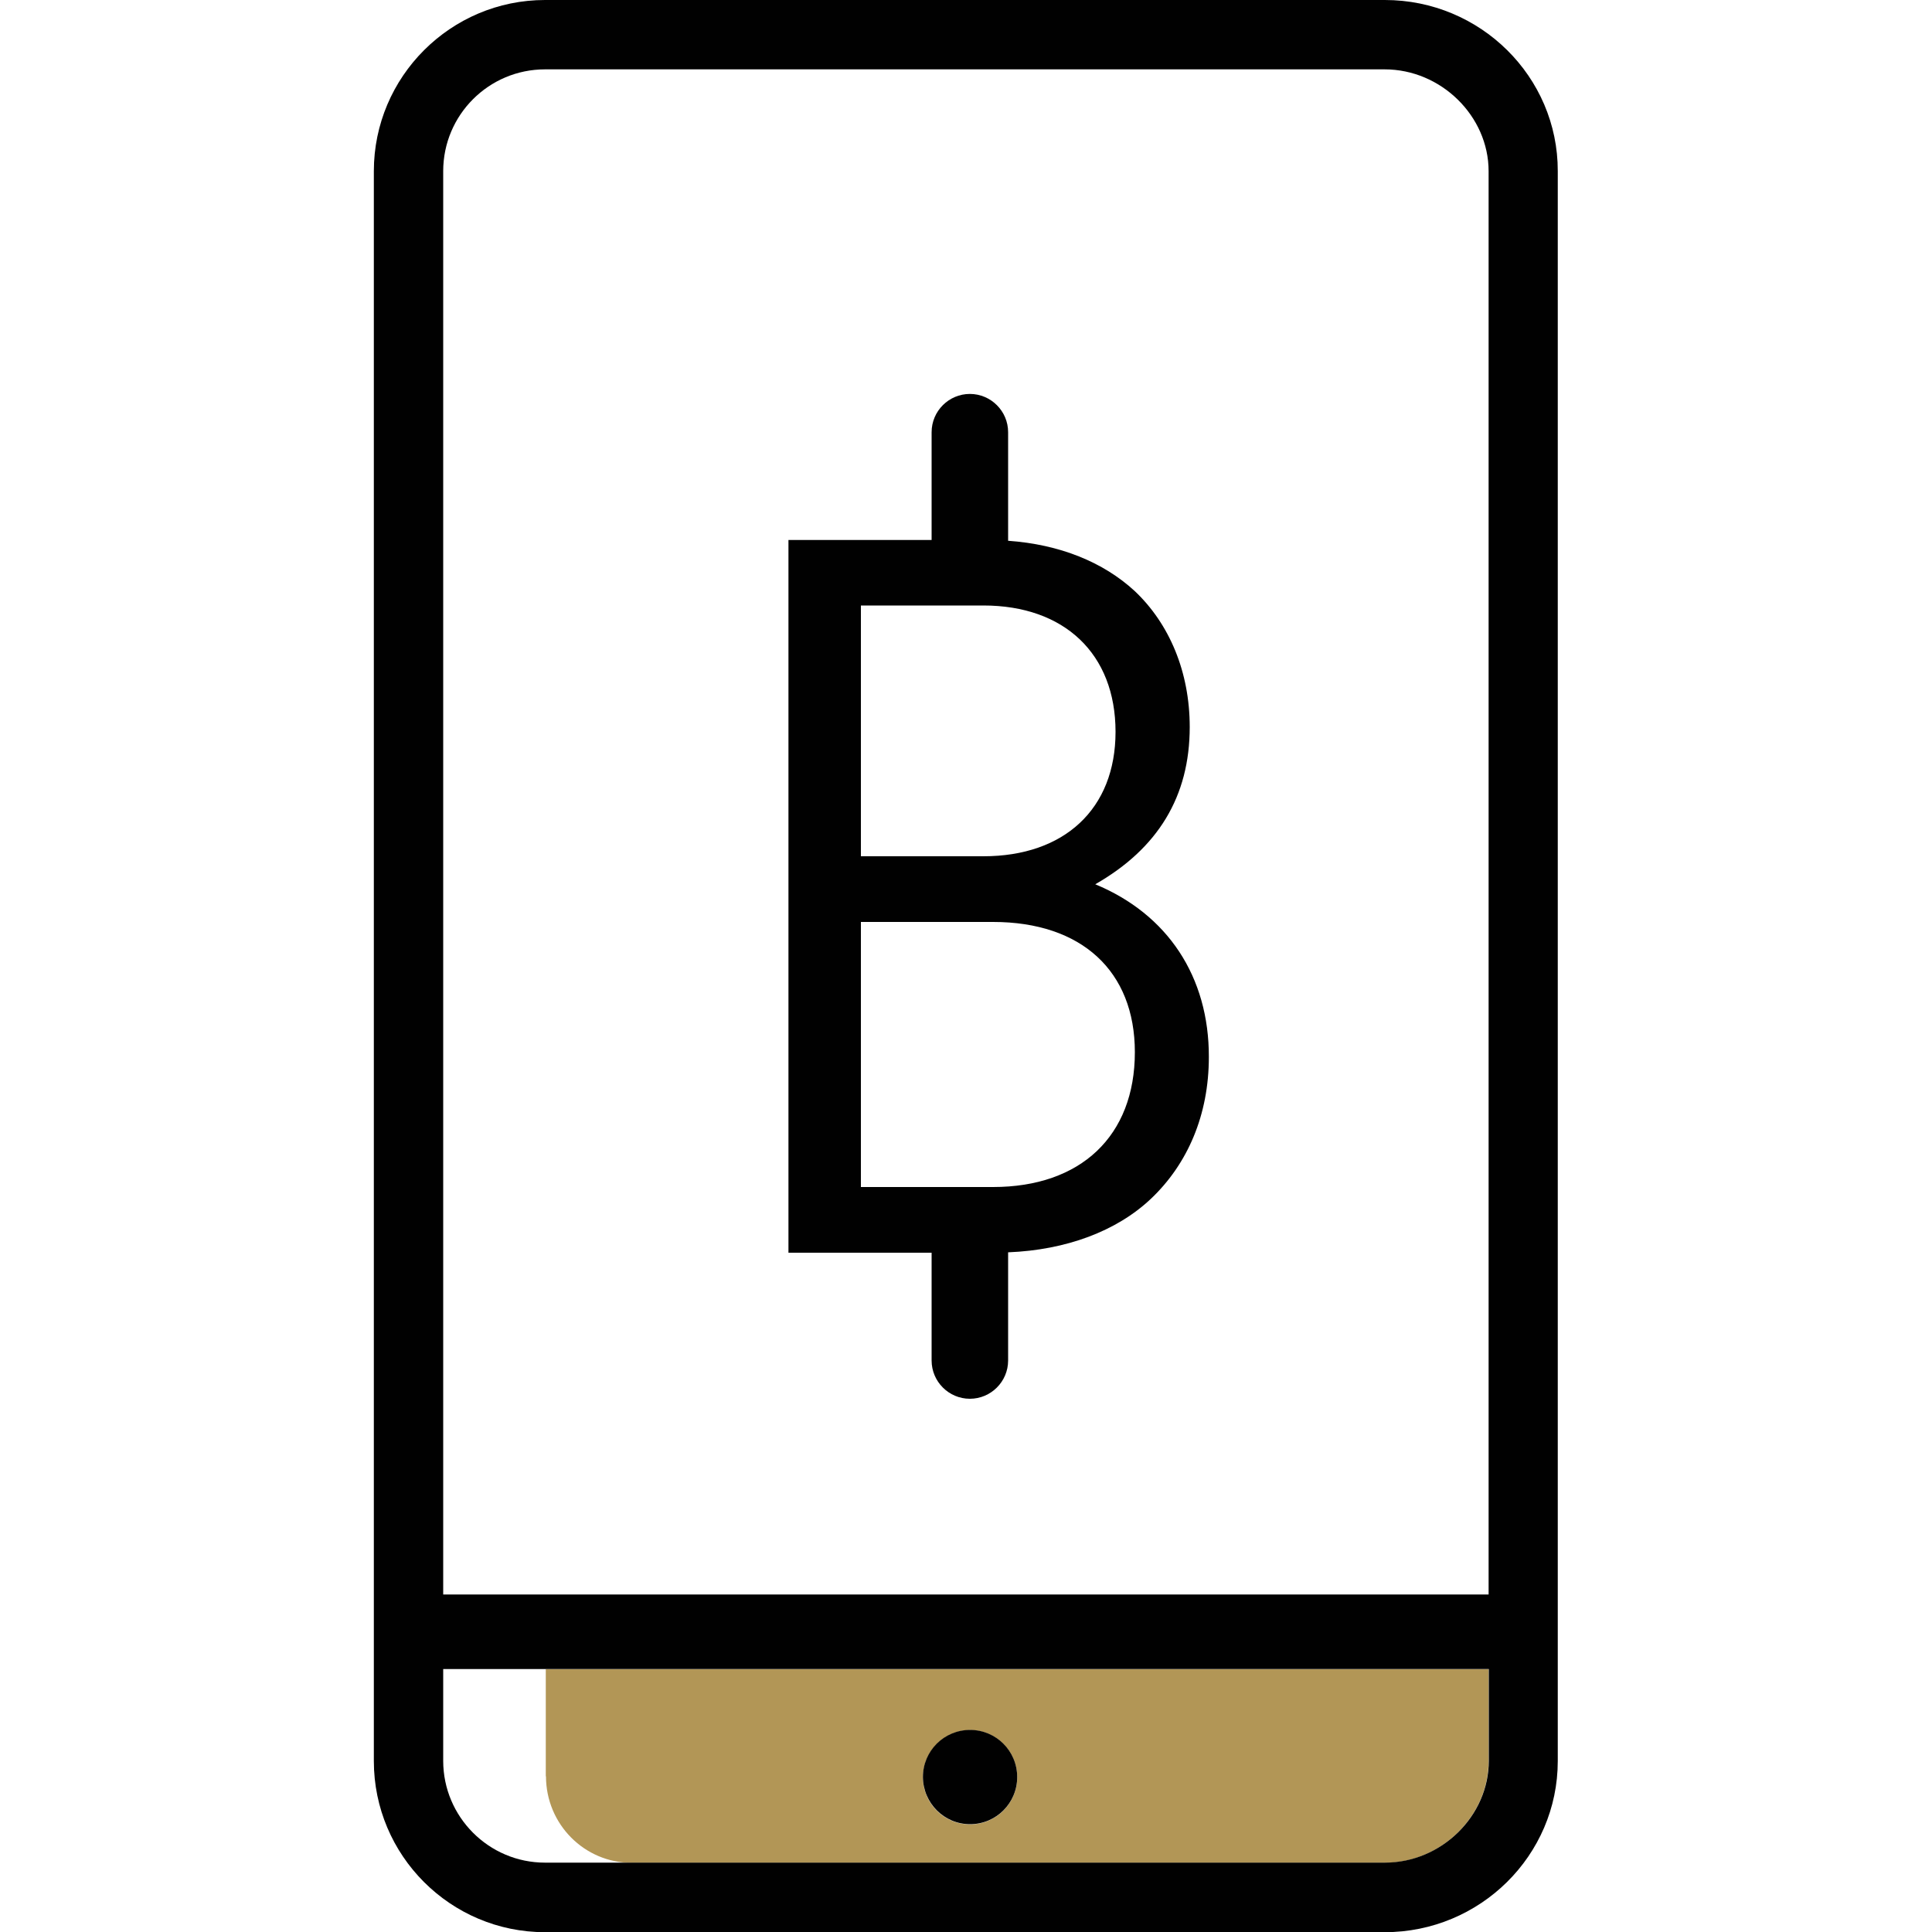 <?xml version="1.0" encoding="utf-8"?>
<!-- Generator: Adobe Illustrator 24.1.0, SVG Export Plug-In . SVG Version: 6.00 Build 0)  -->
<svg version="1.1" id="Layer_1" xmlns="http://www.w3.org/2000/svg" xmlns:xlink="http://www.w3.org/1999/xlink" x="0px" y="0px"
	 viewBox="0 0 100 100" style="enable-background:new 0 0 100 100;" xml:space="preserve">
<style type="text/css">
	.st0{fill:none;}
	.st1{fill:#B29656;}
	.st2{fill:#010101;}
</style>
<g>
	<path class="st0" d="M77.06,8.86c0-2.86-2.46-5.27-5.38-5.27H28.21c-2.91,0-5.27,2.37-5.27,5.27v73.68h54.11V8.86z M59.59,62.04
		c-1.78,1.69-4.4,2.66-7.39,2.77v5.6c0,1.09-0.89,1.98-1.98,1.98s-1.98-0.89-1.98-1.98v-5.58h-7.41V27.95h7.41v-5.58
		c0-1.09,0.89-1.98,1.98-1.98s1.98,0.89,1.98,1.98v5.62c2.67,0.2,4.92,1.11,6.55,2.6c1.8,1.7,2.85,4.19,2.85,7.04
		c0,3.59-1.65,6.29-4.89,8.14c3.74,1.55,5.89,4.79,5.89,8.93C62.58,57.7,61.48,60.24,59.59,62.04z"/>
	<path class="st0" d="M51.4,47.72h-6.84v13.73h6.84c4.54,0,7.34-2.65,7.34-6.99C58.74,50.26,55.99,47.72,51.4,47.72z"/>
	<path class="st0" d="M57.74,37.88c0-4.04-2.65-6.54-6.84-6.54h-6.34v12.98h6.34C55.1,44.32,57.74,41.88,57.74,37.88z"/>
	<path class="st0" d="M28.26,91.94v-5.55h-5.32v4.75c0,2.91,2.36,5.27,5.27,5.27h4.49C30.25,96.42,28.26,94.41,28.26,91.94z"/>
	<path class="st1" d="M28.26,91.94c0,2.48,1.99,4.48,4.44,4.48h38.97c2.92,0,5.38-2.42,5.38-5.27v-4.75h-48.8V91.94z M50.21,89.55
		c1.35,0,2.44,1.09,2.44,2.44c0,1.35-1.09,2.44-2.44,2.44c-1.35,0-2.44-1.09-2.44-2.44C47.78,90.64,48.87,89.55,50.21,89.55z"/>
	<path class="st2" d="M56.69,45.77c3.24-1.85,4.89-4.54,4.89-8.14c0-2.85-1.05-5.34-2.85-7.04c-1.63-1.5-3.88-2.41-6.55-2.6v-5.62
		c0-1.09-0.89-1.98-1.98-1.98s-1.98,0.89-1.98,1.98v5.58h-7.41v36.89h7.41v5.58c0,1.09,0.89,1.98,1.98,1.98s1.98-0.89,1.98-1.98
		v-5.6c3-0.12,5.61-1.09,7.39-2.77c1.9-1.8,3-4.34,3-7.34C62.58,50.56,60.44,47.32,56.69,45.77z M44.56,31.34h6.34
		c4.19,0,6.84,2.5,6.84,6.54c0,3.99-2.65,6.44-6.84,6.44h-6.34V31.34z M51.4,61.44h-6.84V47.72h6.84c4.59,0,7.34,2.55,7.34,6.74
		C58.74,58.8,55.94,61.44,51.4,61.44z"/>
	<path class="st2" d="M50.21,94.42c1.35,0,2.44-1.09,2.44-2.44c0-1.35-1.09-2.44-2.44-2.44c-1.35,0-2.44,1.09-2.44,2.44
		C47.78,93.33,48.87,94.42,50.21,94.42z"/>
	<path class="st2" d="M71.68,0H28.21c-4.88,0-8.86,3.97-8.86,8.86v75.61v6.68c0,4.89,3.97,8.86,8.86,8.86h43.46
		c4.94,0,8.96-3.97,8.96-8.86v-6.68V8.86C80.64,3.97,76.62,0,71.68,0z M77.06,91.14c0,2.86-2.46,5.27-5.38,5.27H32.7h-4.49
		c-2.91,0-5.27-2.37-5.27-5.27v-4.75h5.32h48.8V91.14z M77.06,82.53H22.94V8.86c0-2.91,2.36-5.27,5.27-5.27h43.46
		c2.92,0,5.38,2.42,5.38,5.27V82.53z"/>
</g>
</svg>
